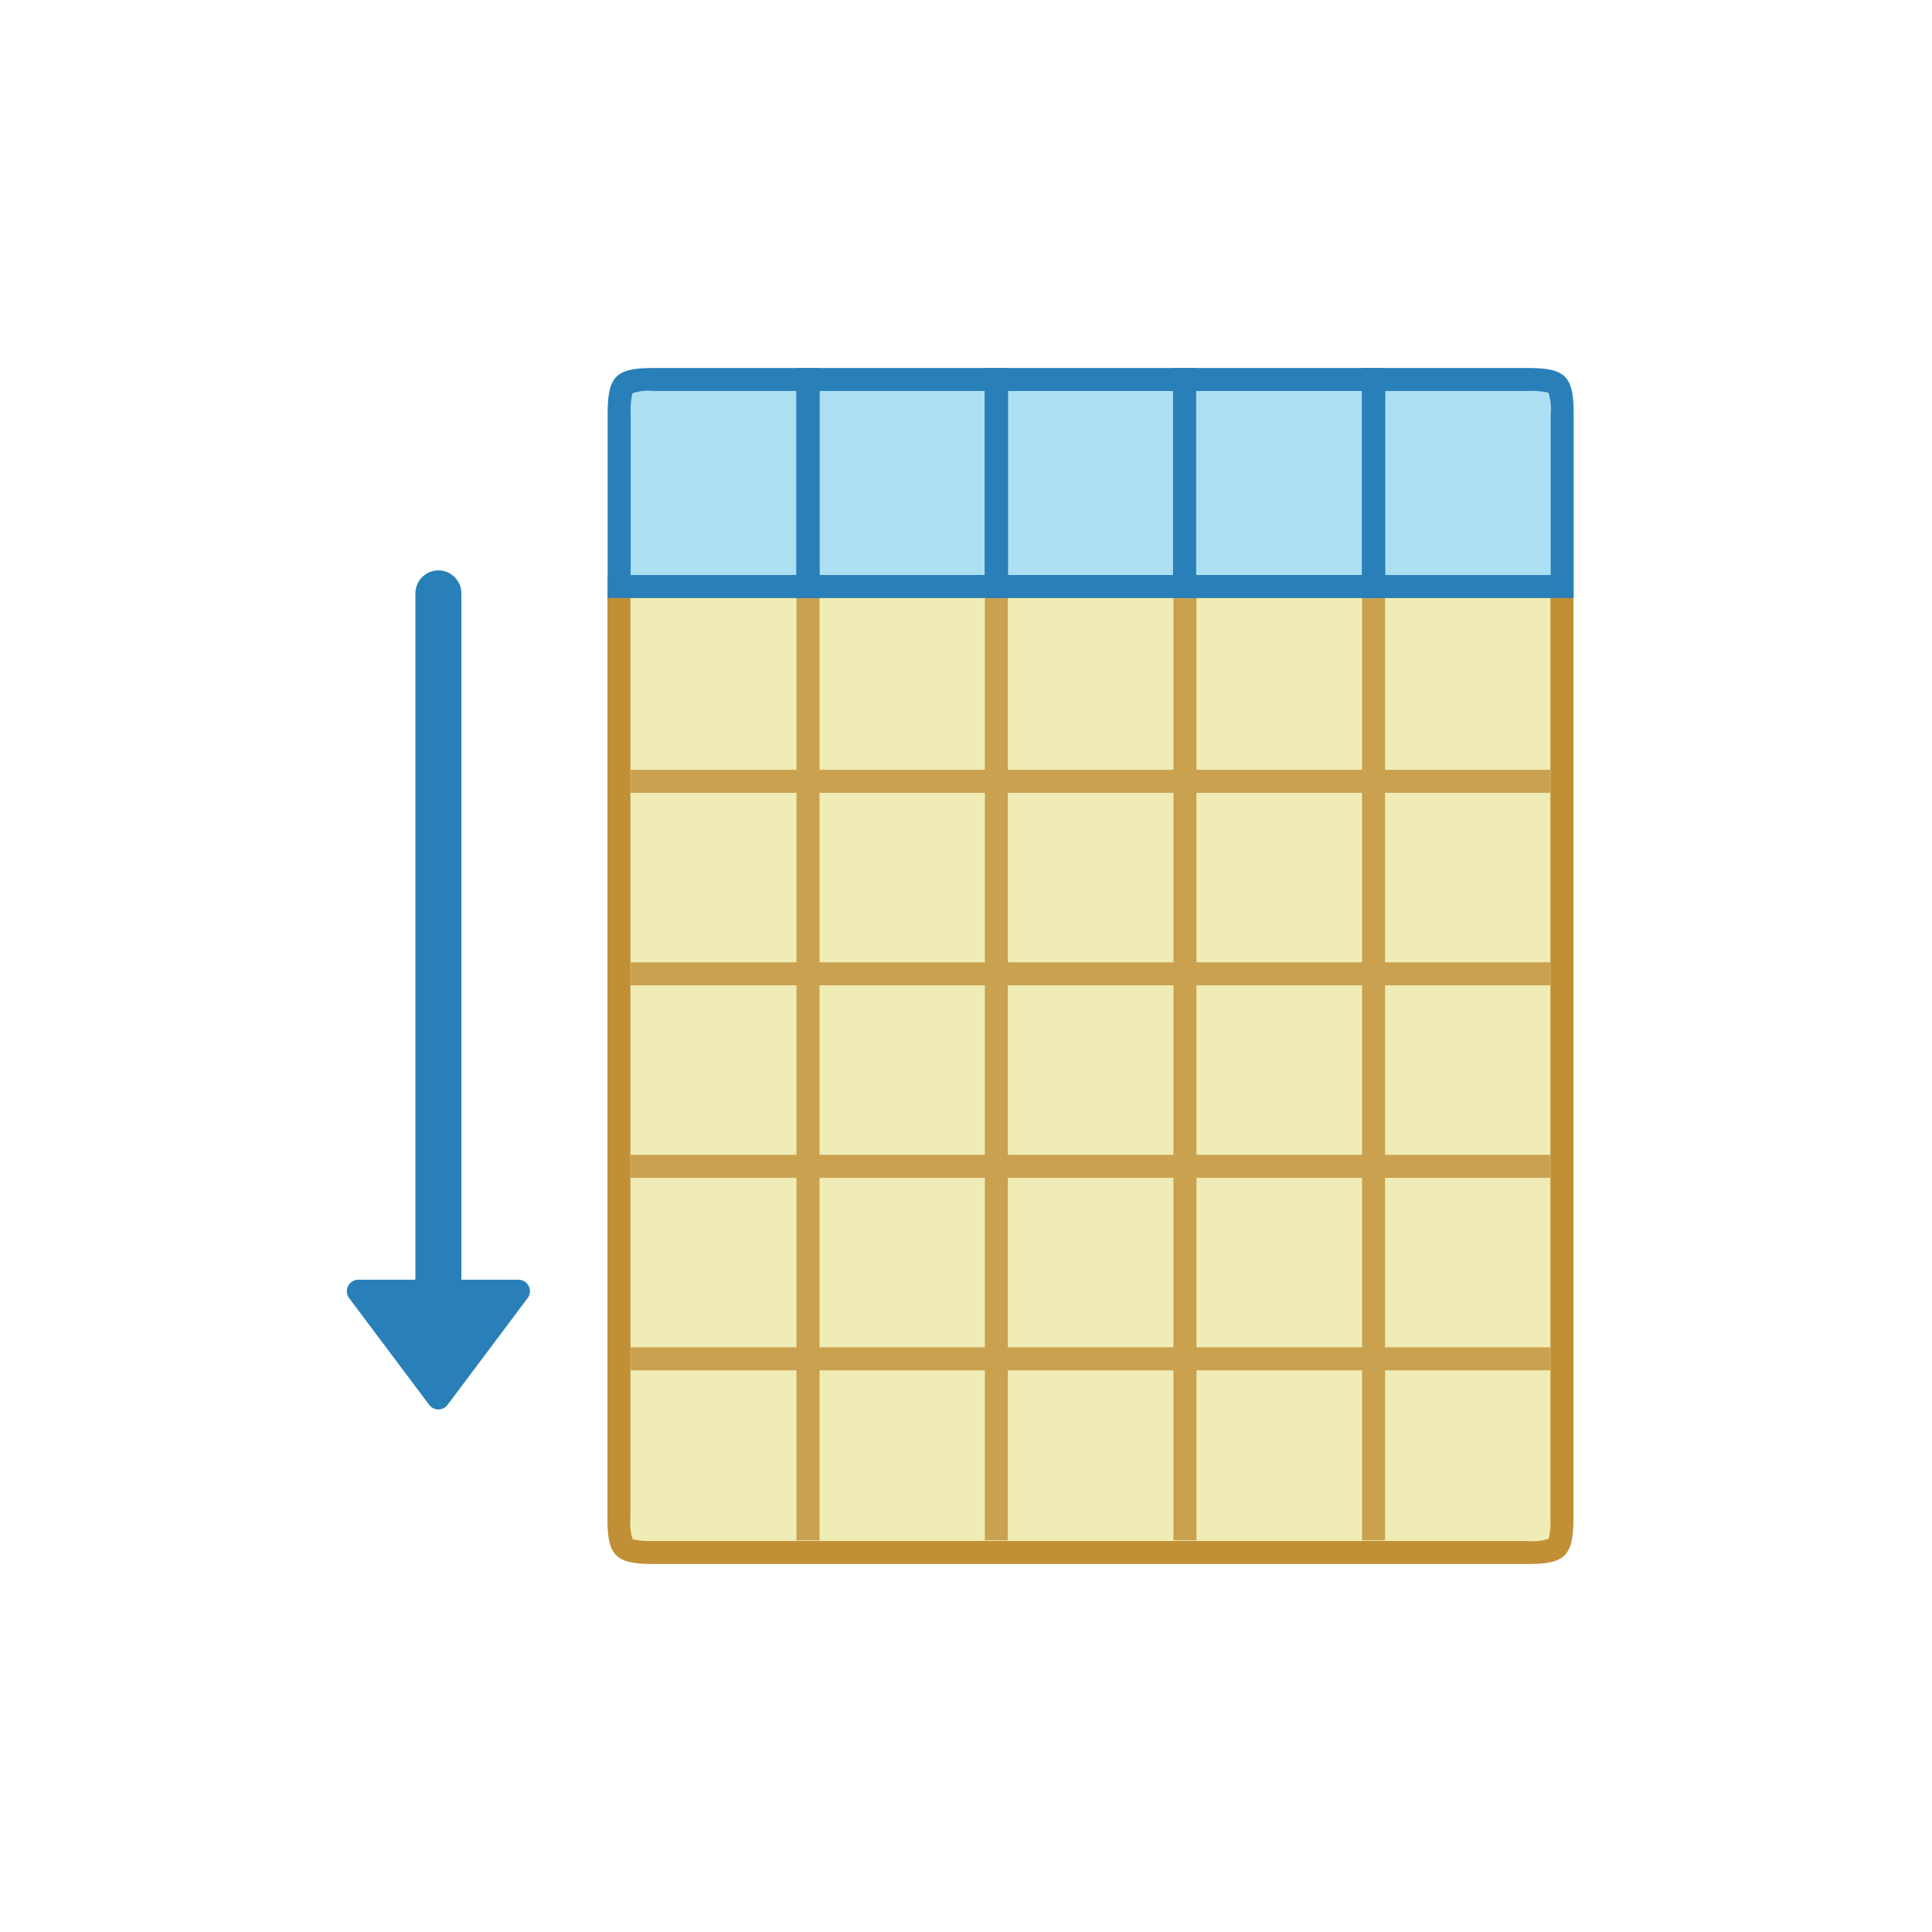 <svg id="_1" data-name="1" xmlns="http://www.w3.org/2000/svg" viewBox="-10 -10 84 84"><defs><style>.cls-1,.cls-2,.cls-8{fill:#2980b9;}.cls-1,.cls-2{stroke:#2980b9;stroke-linejoin:round;}.cls-2{stroke-linecap:round;stroke-width:2px;}.cls-3,.cls-6{fill:#f0ecb6;}.cls-4{fill:#c18f36;}.cls-5{opacity:0.8;}.cls-6{stroke:#c18f36;stroke-miterlimit:10;}.cls-7{fill:#addff3;}</style></defs><title>ex_scan</title><polygon class="cls-1" points="9.06 50.78 5.58 46.14 12.54 46.14 9.06 50.78"/><line class="cls-2" x1="9.06" y1="46.77" x2="9.06" y2="15.8"/><path class="cls-3" d="M18.43,57.47c-1.38,0-1.5-.12-1.5-1.5V15.53h41V56c0,1.38-.12,1.5-1.5,1.5Z"/><path class="cls-4" d="M57.41,16V56a3.71,3.71,0,0,1-.07.9,2.16,2.16,0,0,1-.93.1h-38a3.54,3.54,0,0,1-.9-.07h0a2.16,2.16,0,0,1-.1-.93V16h40m1-1h-42V56c0,1.65.35,2,2,2h38c1.65,0,2-.35,2-2V15Z"/><g class="cls-5"><line class="cls-6" x1="25.13" y1="56.97" x2="25.13" y2="15.97"/><line class="cls-6" x1="41.52" y1="56.97" x2="41.52" y2="15.97"/><line class="cls-6" x1="33.32" y1="56.97" x2="33.32" y2="15.97"/><line class="cls-6" x1="49.72" y1="56.97" x2="49.72" y2="15.97"/><line class="cls-6" x1="17.42" y1="23.97" x2="57.4" y2="23.97"/><line class="cls-6" x1="17.42" y1="32.34" x2="57.4" y2="32.34"/><line class="cls-6" x1="17.42" y1="40.71" x2="57.4" y2="40.71"/><line class="cls-6" x1="17.42" y1="49.08" x2="57.4" y2="49.08"/></g><path class="cls-7" d="M49.73,15.53v-9h6.69c1.37,0,1.5.12,1.5,1.5v7.5Z"/><path class="cls-8" d="M56.42,7a3.54,3.54,0,0,1,.9.07h0a2.16,2.16,0,0,1,.1.93v7H50.23V7h6.19m0-1H49.23V16h9.19V8c0-1.65-.35-2-2-2Z"/><path class="cls-7" d="M16.92,15.53V8c0-1.38.13-1.5,1.5-1.5h6.7v9Z"/><path class="cls-8" d="M24.62,7v8h-7.2V8a3.18,3.18,0,0,1,.08-.9,2.08,2.08,0,0,1,.92-.1h6.2m1-1h-7.2c-1.65,0-2,.35-2,2v8h9.2V6Z"/><rect class="cls-7" x="41.52" y="6.53" width="8.19" height="9"/><path class="cls-8" d="M49.21,7v8H42V7h7.19m1-1H41V16h9.19V6Z"/><rect class="cls-7" x="33.33" y="6.53" width="8.19" height="9"/><path class="cls-8" d="M41,7v8H33.83V7H41m1-1H32.83V16H42V6Z"/><rect class="cls-7" x="25.14" y="6.53" width="8.17" height="9"/><path class="cls-8" d="M32.81,7v8H25.64V7h7.17m1-1H24.64V16h9.17V6Z"/></svg>